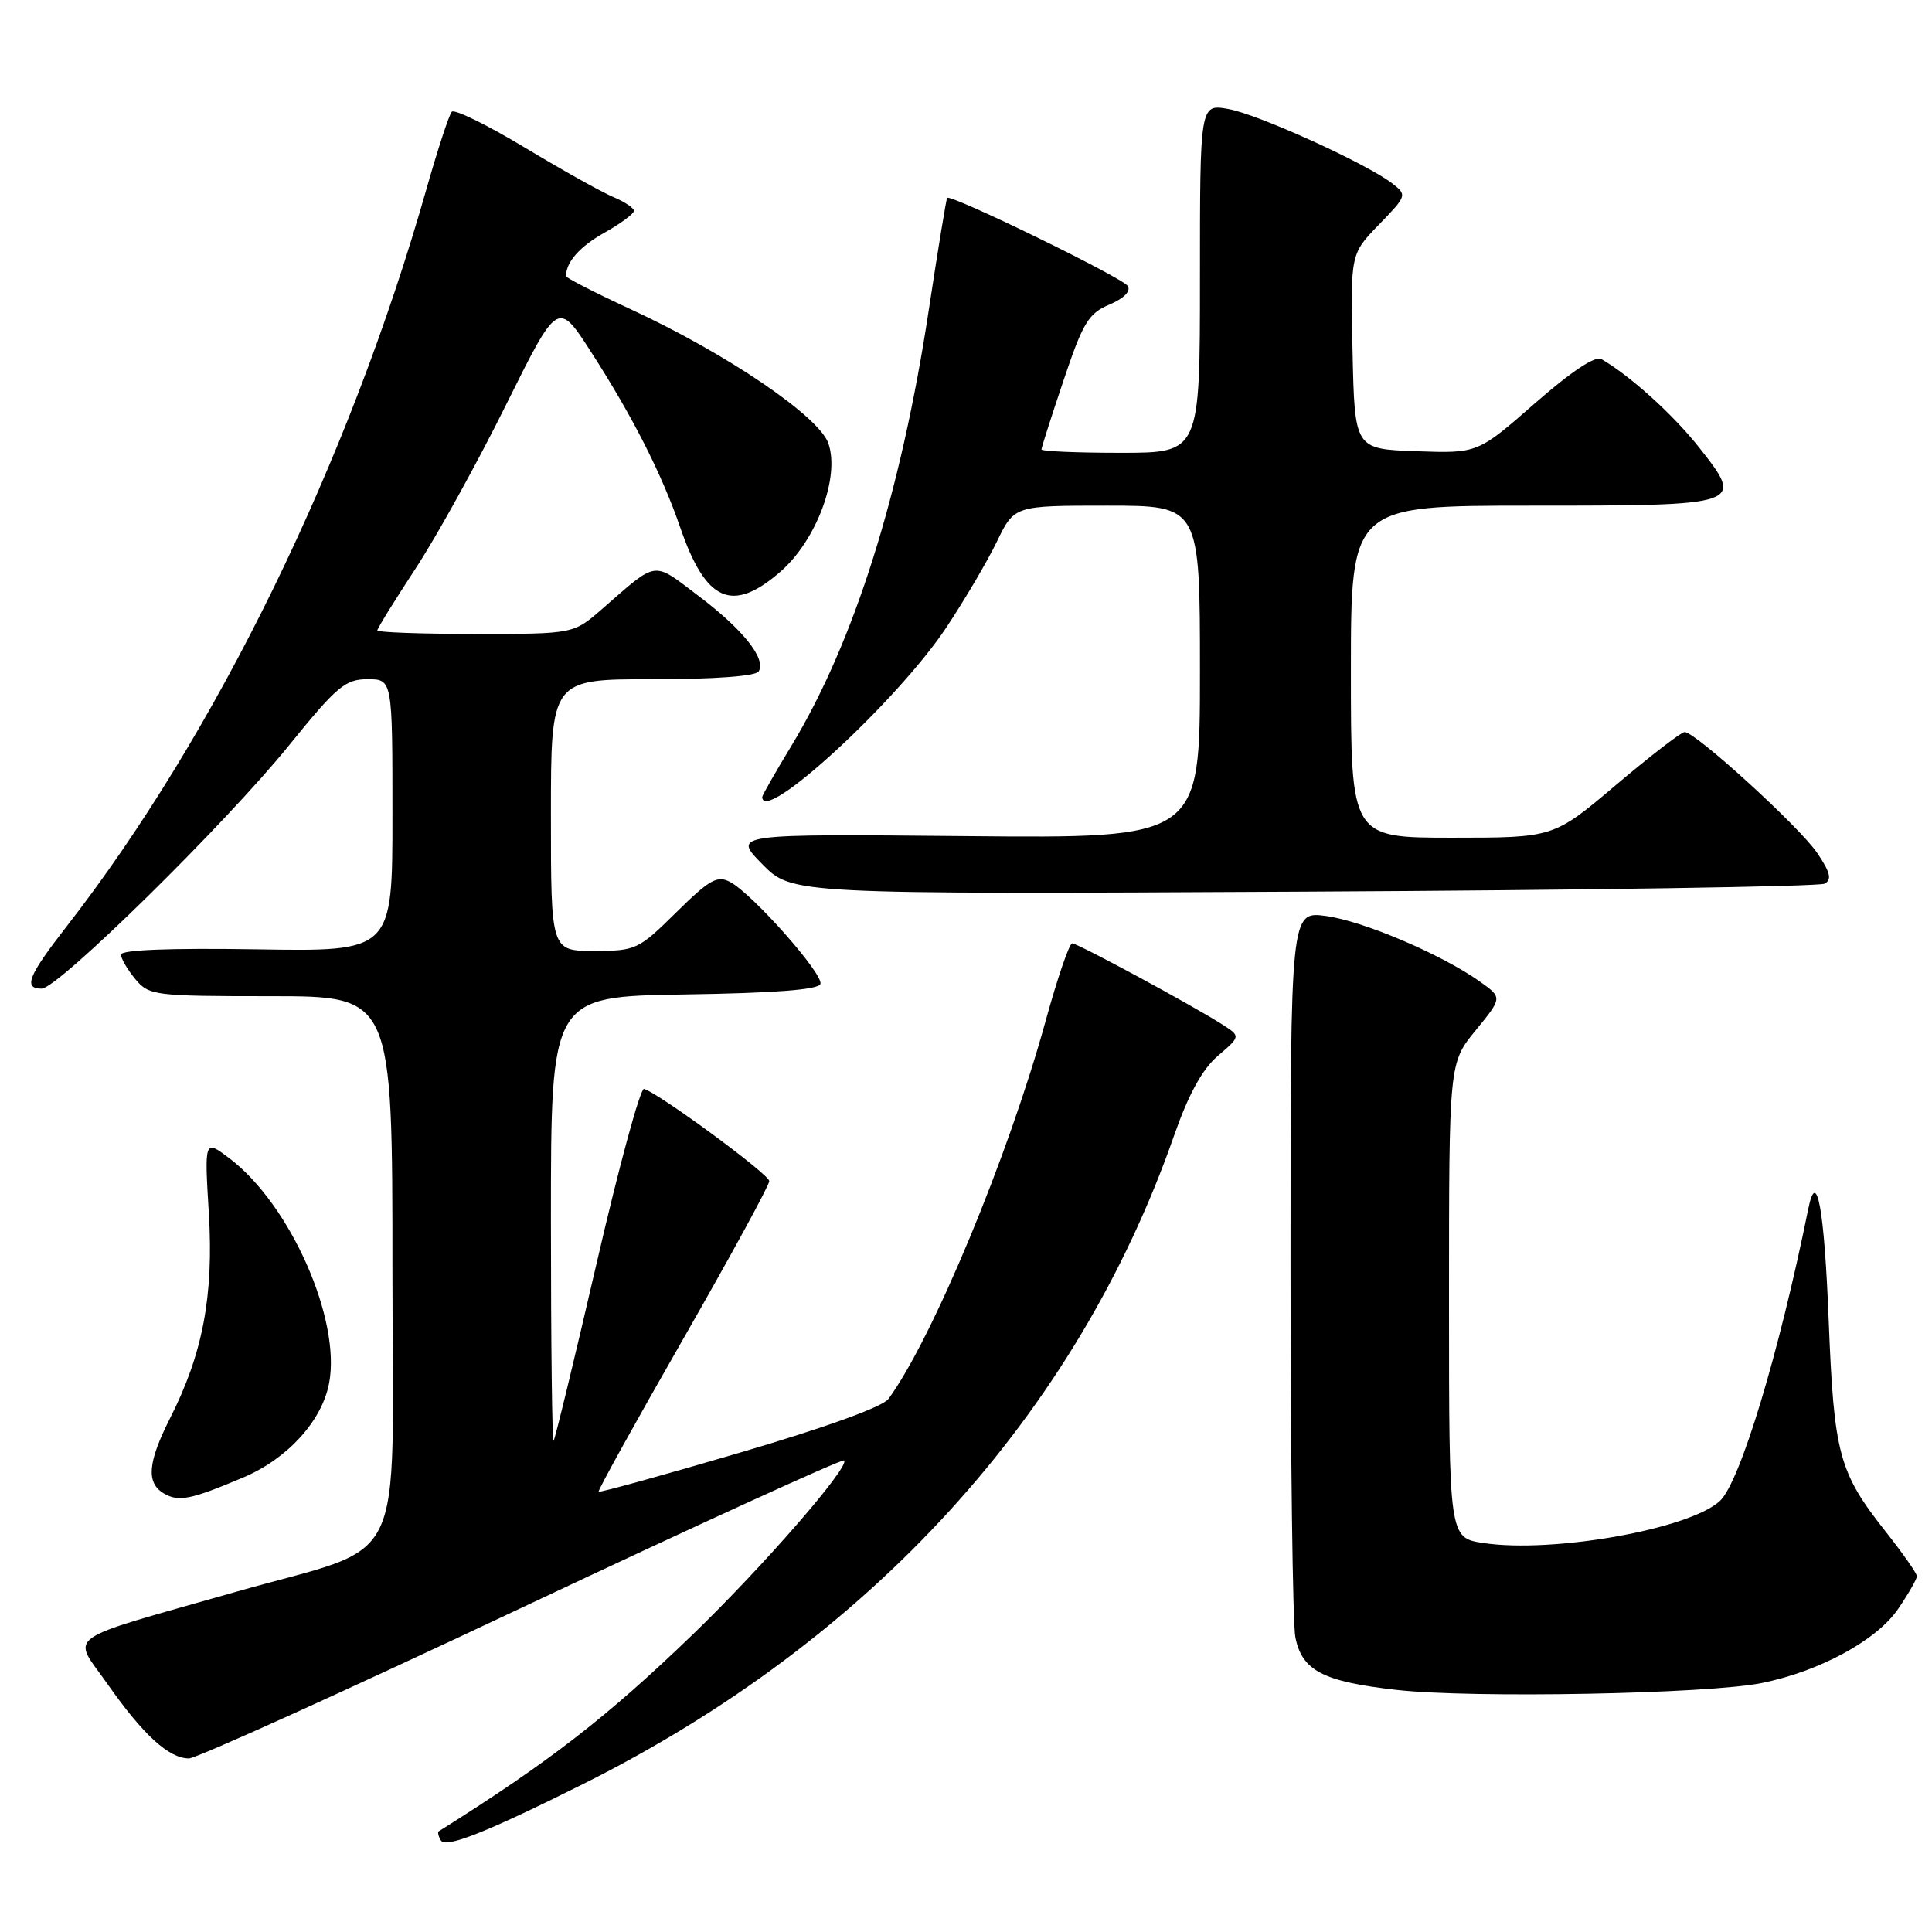 <?xml version="1.0" encoding="UTF-8" standalone="no"?>
<!DOCTYPE svg PUBLIC "-//W3C//DTD SVG 1.1//EN" "http://www.w3.org/Graphics/SVG/1.1/DTD/svg11.dtd" >
<svg xmlns="http://www.w3.org/2000/svg" xmlns:xlink="http://www.w3.org/1999/xlink" version="1.1" viewBox="0 0 256 256">
 <g >
 <path fill="currentColor"
d=" M 77.25 236.40 C 115.35 217.36 142.66 187.40 155.56 150.50 C 157.48 145.01 159.30 141.68 161.38 139.90 C 164.40 137.31 164.40 137.31 161.95 135.74 C 157.87 133.14 142.80 125.00 142.07 125.00 C 141.69 125.00 140.11 129.61 138.56 135.25 C 133.61 153.22 123.57 177.37 117.73 185.36 C 116.95 186.42 109.36 189.16 98.02 192.49 C 87.88 195.47 79.46 197.80 79.32 197.66 C 79.18 197.52 84.22 188.43 90.51 177.45 C 96.79 166.48 101.94 157.05 101.93 156.50 C 101.93 155.61 87.53 145.01 85.34 144.28 C 84.86 144.12 82.04 154.45 79.09 167.24 C 76.13 180.03 73.55 190.69 73.35 190.92 C 73.16 191.15 73.00 177.99 73.00 161.69 C 73.00 132.05 73.00 132.05 90.67 131.77 C 102.64 131.59 108.46 131.14 108.71 130.38 C 109.14 129.09 99.73 118.46 96.75 116.87 C 95.05 115.96 94.02 116.54 89.60 120.90 C 84.60 125.84 84.25 126.00 78.72 126.00 C 73.00 126.00 73.00 126.00 73.00 108.00 C 73.00 90.00 73.00 90.00 86.44 90.00 C 94.70 90.00 100.13 89.60 100.53 88.96 C 101.55 87.29 98.44 83.39 92.49 78.91 C 86.41 74.31 87.23 74.20 79.75 80.72 C 75.99 84.00 75.99 84.00 63.00 84.00 C 55.85 84.00 50.00 83.79 50.00 83.53 C 50.00 83.27 52.29 79.56 55.10 75.28 C 57.90 71.00 63.28 61.27 67.05 53.65 C 73.92 39.81 73.92 39.81 78.33 46.65 C 83.81 55.16 87.70 62.82 90.14 69.91 C 93.53 79.76 97.02 81.30 103.41 75.75 C 108.18 71.60 111.32 63.21 109.76 58.74 C 108.51 55.15 96.21 46.81 83.49 40.94 C 78.82 38.78 75.00 36.82 75.00 36.59 C 75.00 34.72 76.81 32.67 80.11 30.82 C 82.25 29.62 84.00 28.32 84.00 27.94 C 84.00 27.56 82.76 26.73 81.25 26.10 C 79.74 25.47 74.45 22.51 69.50 19.53 C 64.55 16.55 60.21 14.42 59.86 14.81 C 59.51 15.19 58.01 19.77 56.52 25.00 C 46.24 61.21 28.64 97.28 8.85 122.73 C 3.73 129.31 3.05 131.00 5.52 131.00 C 7.67 131.00 29.90 109.15 38.31 98.75 C 44.63 90.95 45.75 90.00 48.70 90.00 C 52.00 90.00 52.00 90.00 52.00 108.04 C 52.00 126.09 52.00 126.09 34.00 125.79 C 22.45 125.61 16.01 125.86 16.03 126.50 C 16.05 127.05 16.91 128.51 17.94 129.75 C 19.75 131.91 20.45 132.00 35.91 132.00 C 52.00 132.00 52.00 132.00 52.00 168.46 C 52.00 209.17 54.37 204.33 31.25 210.93 C 7.83 217.61 9.51 216.40 14.25 223.15 C 18.98 229.89 22.38 233.00 25.04 233.00 C 26.01 233.00 45.84 224.02 69.11 213.04 C 92.38 202.06 111.61 193.28 111.85 193.51 C 112.65 194.32 101.08 207.62 91.78 216.59 C 80.45 227.52 72.78 233.46 58.15 242.65 C 57.96 242.77 58.08 243.32 58.42 243.87 C 59.07 244.93 64.47 242.79 77.25 236.40 Z  M 233.50 223.00 C 241.18 221.43 248.70 217.33 251.52 213.18 C 252.88 211.18 254.00 209.23 254.00 208.86 C 254.00 208.48 252.16 205.86 249.92 203.02 C 243.64 195.08 243.02 192.75 242.31 174.93 C 241.73 160.11 240.72 154.64 239.60 160.21 C 235.74 179.31 230.57 196.39 227.90 198.88 C 223.89 202.61 205.78 205.84 196.57 204.46 C 192.00 203.77 192.00 203.77 192.00 172.30 C 192.00 140.84 192.00 140.84 195.54 136.52 C 199.08 132.19 199.08 132.19 196.10 130.07 C 191.06 126.48 180.69 122.06 175.73 121.38 C 171.00 120.73 171.00 120.73 171.00 167.24 C 171.00 192.82 171.29 215.19 171.64 216.94 C 172.53 221.38 175.29 222.82 185.05 223.92 C 195.06 225.05 226.38 224.46 233.50 223.00 Z  M 32.26 195.76 C 38.11 193.28 42.67 188.27 43.61 183.27 C 45.20 174.84 38.49 159.66 30.46 153.53 C 27.08 150.96 27.08 150.96 27.67 160.73 C 28.33 171.69 26.88 179.36 22.52 187.95 C 19.56 193.81 19.34 196.52 21.75 197.91 C 23.69 199.03 25.29 198.71 32.26 195.76 Z  M 241.78 117.09 C 242.76 116.55 242.52 115.58 240.78 113.01 C 238.45 109.57 224.67 97.00 223.22 97.00 C 222.78 97.00 218.69 100.15 214.14 104.00 C 205.87 111.00 205.87 111.00 192.43 111.00 C 179.00 111.00 179.00 111.00 179.00 89.00 C 179.00 67.00 179.00 67.00 202.88 67.00 C 231.05 67.00 231.19 66.95 225.14 59.29 C 221.69 54.93 216.04 49.82 212.21 47.59 C 211.39 47.10 208.22 49.21 203.36 53.46 C 195.80 60.08 195.80 60.08 187.65 59.79 C 179.50 59.50 179.50 59.50 179.22 46.57 C 178.94 33.65 178.94 33.65 182.72 29.76 C 186.42 25.94 186.46 25.84 184.50 24.32 C 181.06 21.66 166.68 15.13 162.75 14.44 C 159.00 13.78 159.00 13.78 159.00 36.89 C 159.00 60.00 159.00 60.00 148.50 60.00 C 142.72 60.00 138.00 59.80 138.00 59.55 C 138.00 59.30 139.32 55.18 140.93 50.39 C 143.49 42.75 144.24 41.52 147.00 40.36 C 148.91 39.55 149.87 38.59 149.44 37.90 C 148.75 36.79 125.94 25.67 125.50 26.22 C 125.38 26.38 124.29 33.02 123.08 41.00 C 119.39 65.39 113.16 85.15 104.85 98.85 C 102.73 102.35 101.00 105.38 101.00 105.60 C 101.00 109.38 118.96 92.85 125.39 83.15 C 127.82 79.49 130.84 74.36 132.10 71.75 C 134.40 67.00 134.40 67.00 146.70 67.00 C 159.00 67.00 159.00 67.00 159.00 89.04 C 159.00 111.08 159.00 111.08 128.04 110.79 C 97.07 110.50 97.07 110.50 101.00 114.50 C 104.93 118.50 104.93 118.50 172.71 118.15 C 210.00 117.96 241.08 117.48 241.78 117.09 Z "/>
</g>
</svg>